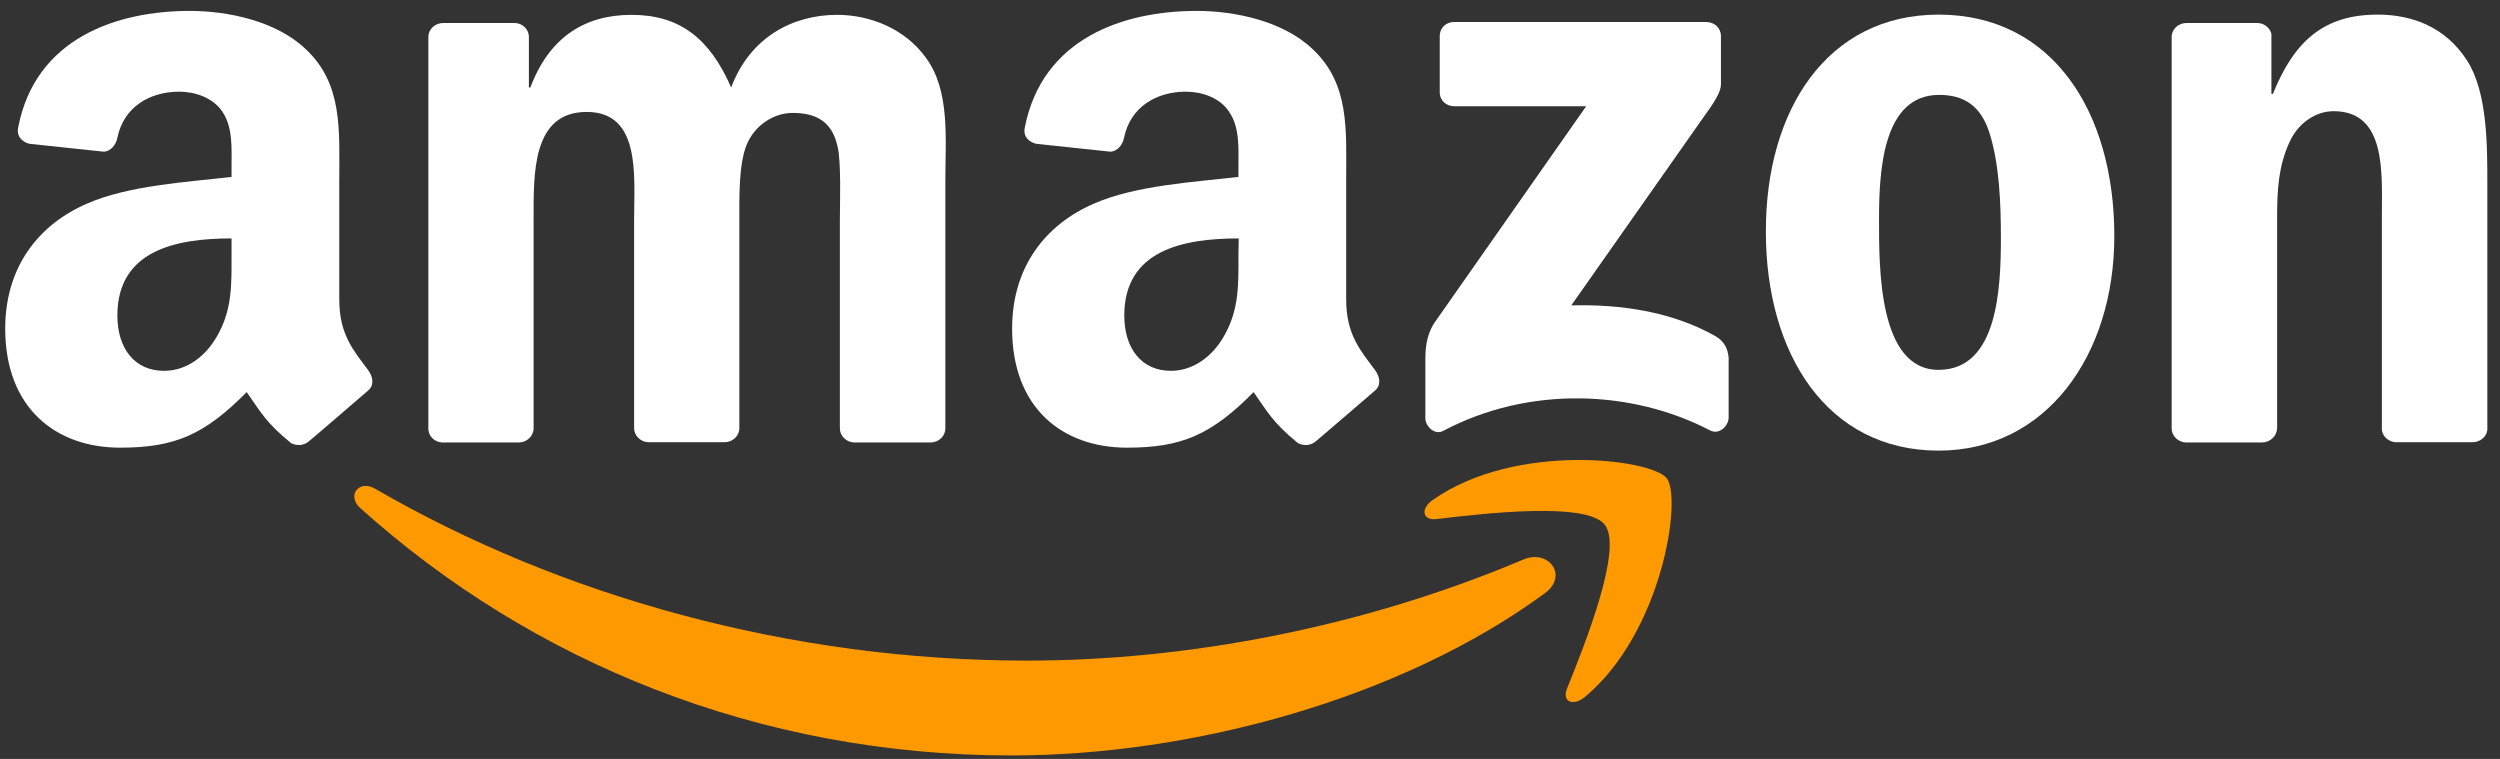 <svg width="168" height="51" viewBox="0 0 168 51" fill="none" xmlns="http://www.w3.org/2000/svg">
<rect x="0" y="0" width="168" height="51" fill="#333333" stroke="none"/>
<g clip-path="url(#clip0_177_4924)">
<path fill-rule="evenodd" clip-rule="evenodd" d="M103.822 39.861C94.132 46.966 80.089 50.767 67.98 50.767C51.018 50.767 35.758 44.526 24.2 34.133C23.299 33.32 24.1 32.208 25.2 32.839C37.659 40.06 53.087 44.393 68.998 44.393C79.739 44.393 91.547 42.185 102.404 37.586C104.055 36.906 105.423 38.666 103.822 39.861Z" fill="#FF9900"/>
<path fill-rule="evenodd" clip-rule="evenodd" d="M107.841 35.262C106.607 33.685 99.652 34.515 96.534 34.88C95.583 34.997 95.433 34.167 96.3 33.586C101.837 29.701 110.927 30.83 111.994 32.125C113.062 33.436 111.711 42.5 106.507 46.833C105.707 47.497 104.939 47.148 105.306 46.269C106.474 43.364 109.092 36.856 107.841 35.262Z" fill="#FF9900"/>
<path fill-rule="evenodd" clip-rule="evenodd" d="M96.751 6.194V2.426C96.751 1.861 97.184 1.48 97.701 1.48H114.663C115.213 1.48 115.647 1.878 115.647 2.426V5.663C115.647 6.211 115.18 6.908 114.363 8.037L105.59 20.521C108.859 20.438 112.311 20.919 115.263 22.579C115.931 22.961 116.114 23.509 116.164 24.04V28.058C116.164 28.605 115.547 29.253 114.913 28.921C109.693 26.198 102.755 25.899 96.984 28.954C96.4 29.269 95.783 28.639 95.783 28.091V24.273C95.783 23.658 95.783 22.612 96.4 21.683L106.591 7.14H97.735C97.184 7.14 96.751 6.759 96.751 6.194Z" fill="white"/>
<path fill-rule="evenodd" clip-rule="evenodd" d="M34.857 29.734H29.703C29.203 29.701 28.82 29.336 28.786 28.854V2.492C28.786 1.961 29.236 1.546 29.787 1.546H34.607C35.107 1.563 35.508 1.944 35.541 2.426V5.879H35.641C36.892 2.542 39.26 0.998 42.429 0.998C45.665 0.998 47.683 2.559 49.134 5.879C50.385 2.542 53.22 0.998 56.255 0.998C58.423 0.998 60.792 1.895 62.226 3.887C63.861 6.111 63.527 9.332 63.527 12.154V28.788C63.527 29.319 63.077 29.734 62.526 29.734H57.373C56.856 29.701 56.439 29.286 56.439 28.788V14.81C56.439 13.698 56.539 10.925 56.289 9.863C55.905 8.087 54.754 7.589 53.253 7.589C52.002 7.589 50.701 8.419 50.168 9.747C49.634 11.075 49.684 13.299 49.684 14.793V28.771C49.684 29.303 49.234 29.718 48.683 29.718H43.546C43.029 29.684 42.612 29.269 42.612 28.771V14.793C42.612 11.855 43.096 7.522 39.427 7.522C35.724 7.522 35.858 11.739 35.858 14.793V28.771C35.858 29.303 35.407 29.734 34.857 29.734Z" fill="white"/>
<path fill-rule="evenodd" clip-rule="evenodd" d="M130.274 0.982C137.93 0.982 142.082 7.522 142.082 15.856C142.082 23.891 137.496 30.282 130.274 30.282C122.752 30.282 118.666 23.741 118.666 15.574C118.649 7.373 122.802 0.982 130.274 0.982ZM130.308 6.377C126.505 6.377 126.271 11.523 126.271 14.744C126.271 17.964 126.221 24.854 130.274 24.854C134.277 24.854 134.46 19.309 134.46 15.922C134.46 13.698 134.36 11.042 133.693 8.933C133.109 7.091 131.959 6.377 130.308 6.377Z" fill="white"/>
<path fill-rule="evenodd" clip-rule="evenodd" d="M152.005 29.734H146.869C146.352 29.701 145.935 29.286 145.935 28.788V2.409C145.985 1.928 146.402 1.546 146.935 1.546H151.722C152.172 1.563 152.539 1.878 152.639 2.276V6.31H152.739C154.19 2.708 156.208 0.982 159.778 0.982C162.096 0.982 164.347 1.812 165.798 4.086C167.149 6.194 167.149 9.747 167.149 12.287V28.888C167.099 29.352 166.666 29.718 166.149 29.718H160.978C160.511 29.684 160.111 29.336 160.061 28.888V14.578C160.061 11.689 160.395 7.472 156.826 7.472C155.575 7.472 154.407 8.303 153.84 9.581C153.106 11.191 153.023 12.801 153.023 14.578V28.771C153.006 29.303 152.556 29.734 152.005 29.734Z" fill="white"/>
<path fill-rule="evenodd" clip-rule="evenodd" d="M83.224 17.134C83.224 19.143 83.274 20.803 82.257 22.579C81.44 24.023 80.122 24.92 78.688 24.92C76.703 24.92 75.552 23.409 75.552 21.201C75.552 16.819 79.488 16.022 83.241 16.022L83.224 17.134ZM88.428 29.651C88.094 29.95 87.594 29.983 87.21 29.767C85.493 28.356 85.192 27.692 84.242 26.348C81.406 29.22 79.405 30.083 75.736 30.083C71.383 30.083 68.014 27.41 68.014 22.081C68.014 17.914 70.282 15.076 73.517 13.681C76.32 12.453 80.239 12.237 83.224 11.888V11.224C83.224 9.996 83.324 8.552 82.591 7.506C81.973 6.559 80.756 6.161 79.689 6.161C77.721 6.161 75.969 7.174 75.536 9.249C75.452 9.714 75.102 10.162 74.635 10.195L69.632 9.664C69.215 9.564 68.731 9.232 68.864 8.585C70.032 2.559 75.519 0.733 80.422 0.733C82.941 0.733 86.21 1.397 88.194 3.289C90.713 5.63 90.463 8.734 90.463 12.121V20.122C90.463 22.529 91.463 23.592 92.414 24.887C92.748 25.352 92.814 25.899 92.397 26.248C91.347 27.145 89.479 28.771 88.428 29.651Z" fill="white"/>
<path fill-rule="evenodd" clip-rule="evenodd" d="M15.56 17.134C15.56 19.143 15.61 20.803 14.593 22.579C13.776 24.023 12.475 24.92 11.024 24.92C9.039 24.92 7.888 23.409 7.888 21.201C7.888 16.819 11.824 16.022 15.56 16.022V17.134ZM20.764 29.651C20.43 29.95 19.93 29.983 19.546 29.767C17.828 28.356 17.528 27.692 16.578 26.348C13.742 29.22 11.741 30.083 8.072 30.083C3.735 30.083 0.35 27.41 0.35 22.081C0.35 17.914 2.618 15.076 5.853 13.681C8.655 12.453 12.575 12.237 15.56 11.888V11.224C15.56 9.996 15.66 8.552 14.943 7.506C14.309 6.559 13.108 6.161 12.041 6.161C10.073 6.161 8.322 7.174 7.888 9.249C7.805 9.714 7.455 10.162 6.988 10.195L1.984 9.664C1.567 9.564 1.1 9.232 1.217 8.585C2.368 2.559 7.855 0.733 12.758 0.733C15.277 0.733 18.546 1.397 20.53 3.289C23.049 5.63 22.799 8.734 22.799 12.121V20.122C22.799 22.529 23.799 23.592 24.75 24.887C25.084 25.352 25.15 25.899 24.733 26.248C23.683 27.145 21.815 28.771 20.764 29.651Z" fill="white"/>
</g>
<defs>
<clipPath id="clip0_177_4924">
<rect width="166.783" height="50.035" fill="white" transform="translate(0.35 0.733)"/>
</clipPath>
</defs>
</svg>

